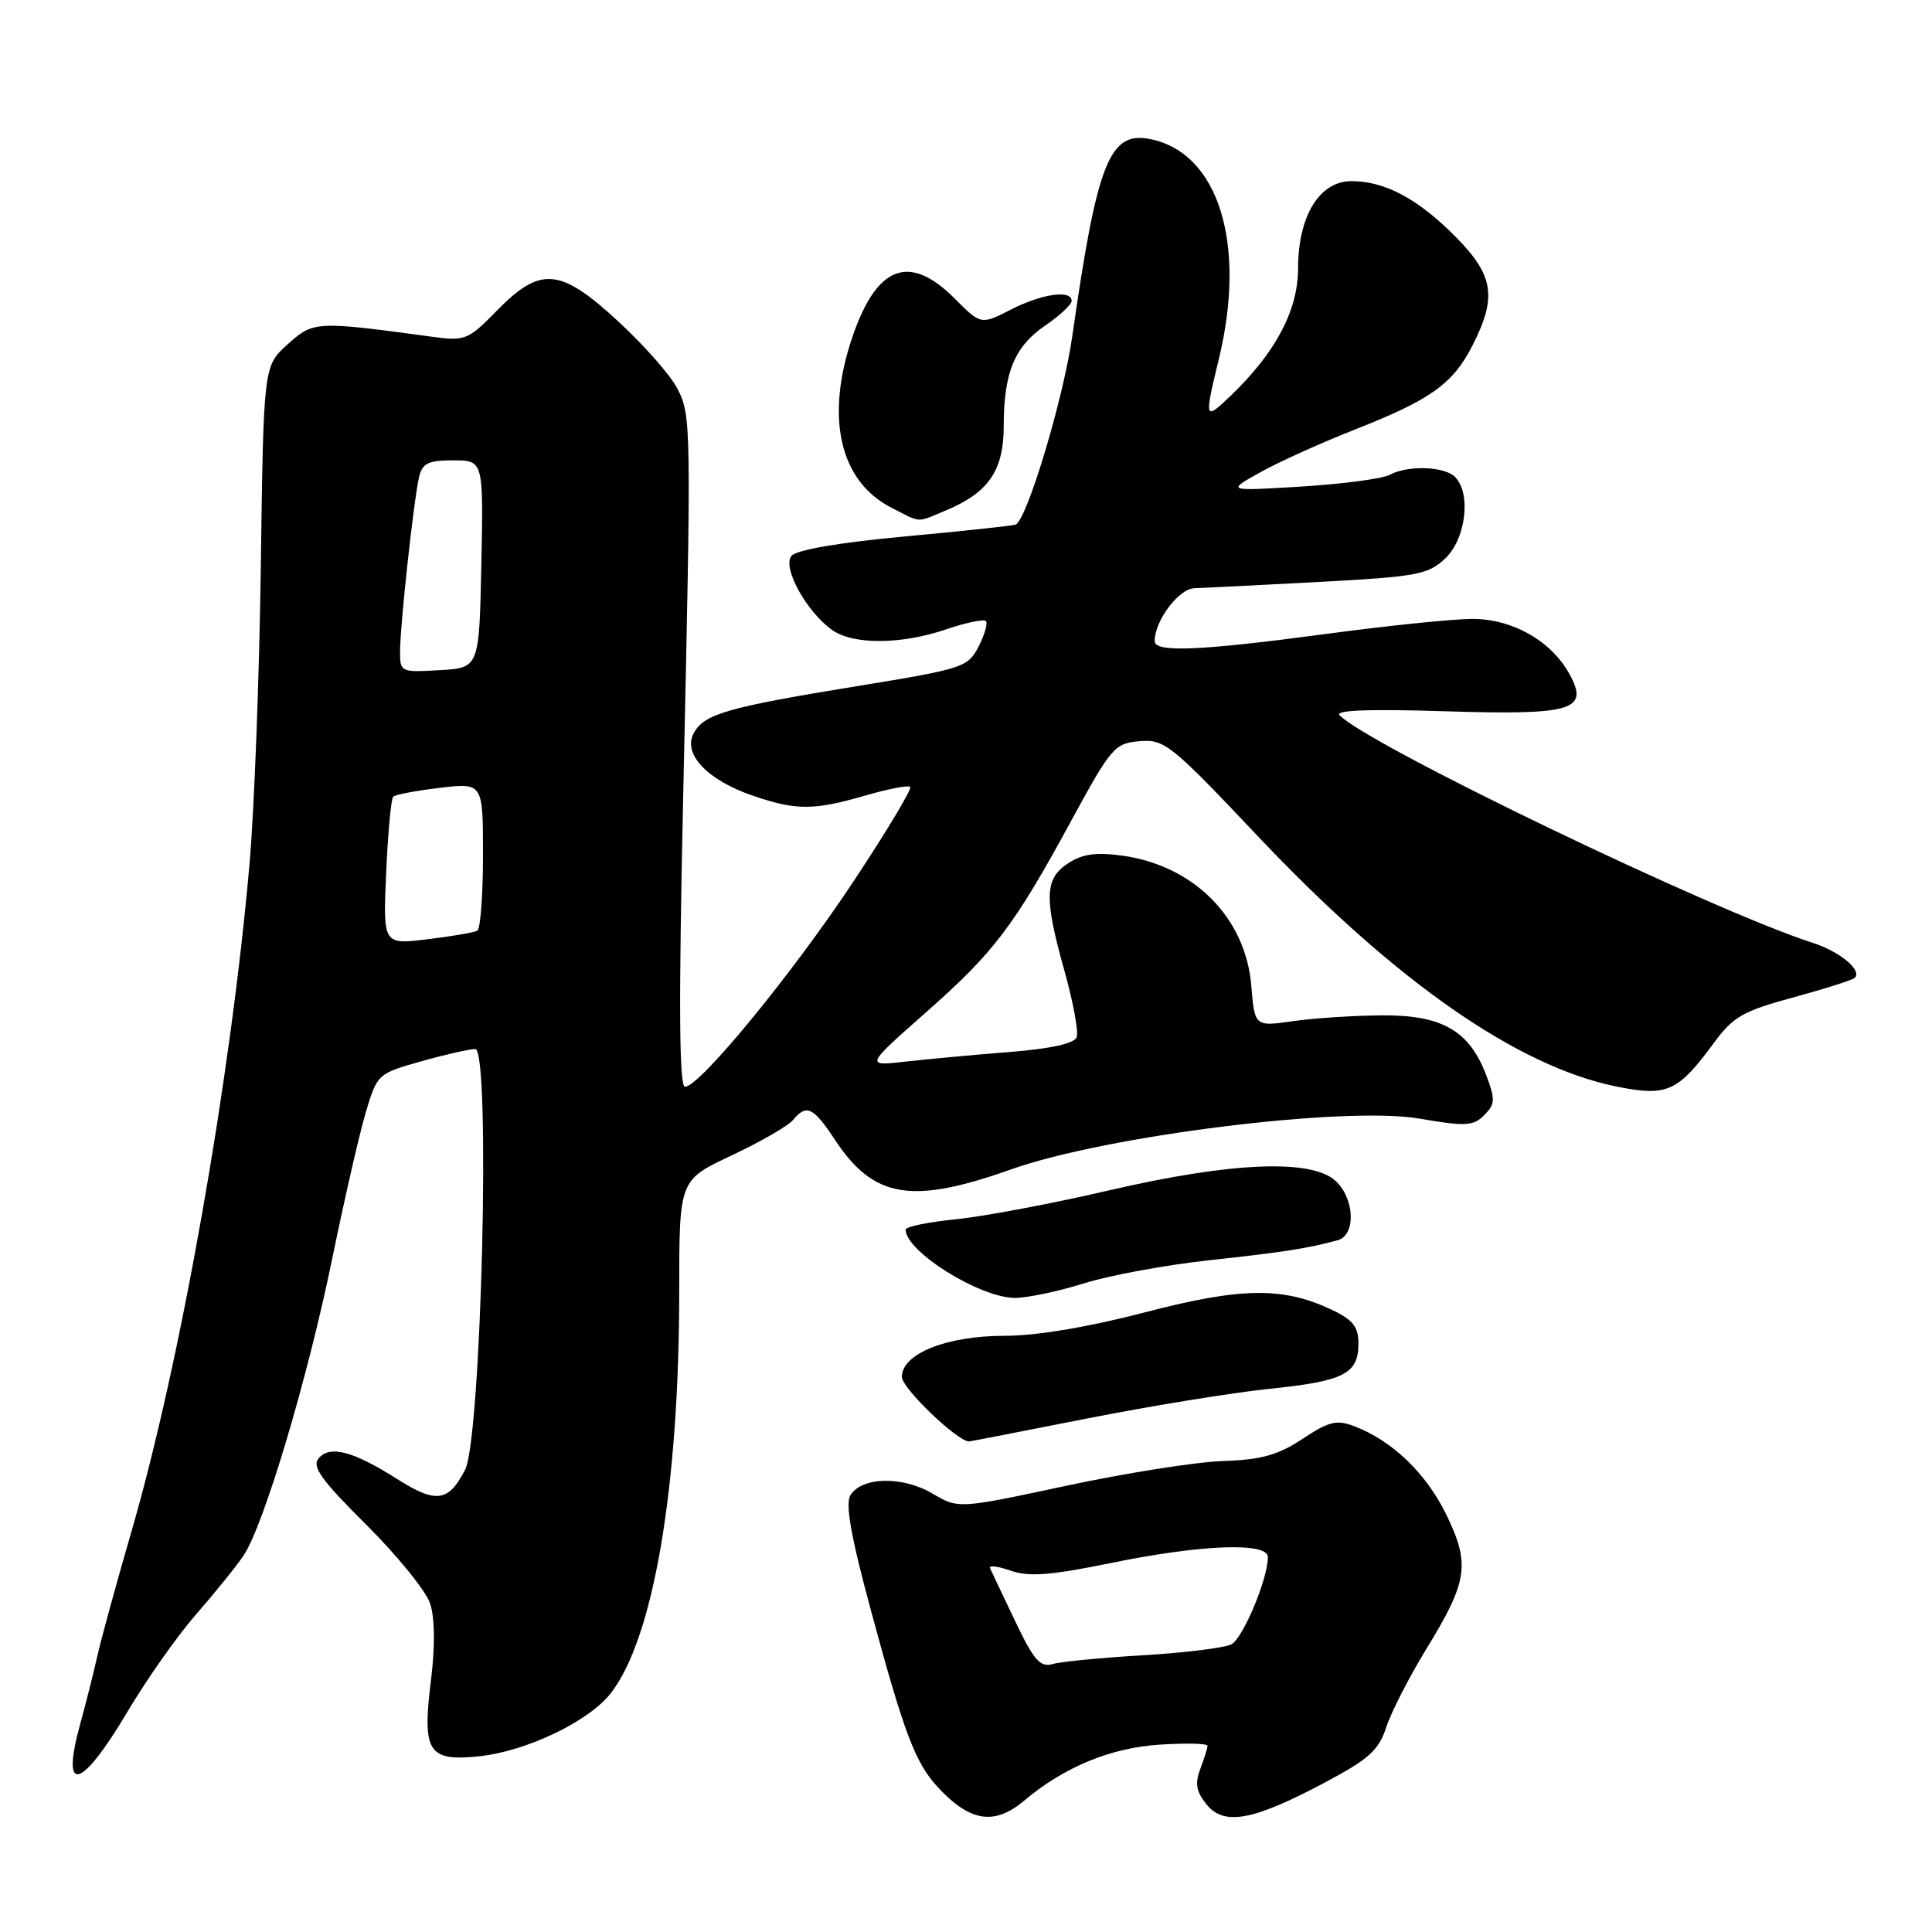 <?xml version="1.0" encoding="UTF-8" standalone="no"?>
<!DOCTYPE svg PUBLIC "-//W3C//DTD SVG 1.1//EN" "http://www.w3.org/Graphics/SVG/1.1/DTD/svg11.dtd" >
<svg xmlns="http://www.w3.org/2000/svg" xmlns:xlink="http://www.w3.org/1999/xlink" version="1.1" viewBox="0 0 256 256">
 <g >
 <path fill="currentColor"
d=" M 135.70 238.60 C 141.01 234.13 147.18 231.58 153.72 231.17 C 157.17 230.95 160.00 231.02 160.00 231.32 C 160.00 231.62 159.57 233.00 159.05 234.38 C 158.31 236.32 158.50 237.39 159.87 239.09 C 162.19 241.96 166.02 241.26 175.50 236.22 C 181.38 233.10 182.69 231.92 183.68 228.88 C 184.33 226.89 186.71 222.24 188.97 218.54 C 194.52 209.49 194.84 207.25 191.60 200.61 C 188.93 195.17 184.45 190.88 179.42 188.97 C 177.12 188.09 176.07 188.35 172.60 190.65 C 169.34 192.81 167.16 193.42 162.00 193.60 C 158.43 193.72 149.09 195.20 141.25 196.88 C 127.00 199.93 127.00 199.93 123.55 197.90 C 119.60 195.57 114.22 195.67 112.70 198.10 C 111.97 199.26 112.74 203.55 115.46 213.60 C 119.83 229.77 121.29 233.60 124.30 236.85 C 128.54 241.41 131.77 241.91 135.70 238.60 Z  M 16.96 226.70 C 19.46 222.49 23.52 216.72 26.00 213.89 C 28.48 211.05 31.30 207.56 32.27 206.12 C 34.95 202.14 40.74 182.76 44.02 166.78 C 45.63 158.93 47.63 150.20 48.47 147.38 C 49.98 142.32 50.06 142.25 55.82 140.63 C 59.01 139.73 62.23 139.00 62.97 139.00 C 65.04 139.00 63.79 190.58 61.62 194.77 C 59.41 199.04 57.78 199.25 52.58 195.95 C 46.78 192.27 43.69 191.46 42.21 193.25 C 41.30 194.34 42.60 196.14 48.53 202.03 C 52.63 206.11 56.44 210.80 56.99 212.47 C 57.62 214.37 57.66 218.10 57.12 222.50 C 55.92 232.17 56.69 233.41 63.47 232.72 C 69.70 232.07 77.97 228.13 80.90 224.40 C 86.58 217.18 90.00 197.13 90.00 171.07 C 90.00 156.35 90.00 156.35 96.95 153.10 C 100.76 151.30 104.42 149.20 105.07 148.42 C 106.87 146.25 107.75 146.66 110.66 151.07 C 115.78 158.79 120.81 159.63 134.00 154.94 C 146.56 150.48 178.25 146.53 188.06 148.22 C 194.21 149.27 195.21 149.22 196.67 147.76 C 198.13 146.29 198.16 145.71 196.91 142.41 C 194.68 136.57 191.07 134.49 183.18 134.54 C 179.50 134.56 174.19 134.90 171.38 135.30 C 166.25 136.04 166.25 136.04 165.80 130.59 C 165.05 121.58 158.17 114.67 148.66 113.37 C 145.23 112.90 143.40 113.16 141.53 114.39 C 138.40 116.44 138.32 118.95 141.08 128.77 C 142.22 132.84 142.93 136.74 142.66 137.45 C 142.34 138.27 139.17 138.97 133.83 139.39 C 129.25 139.75 123.05 140.33 120.06 140.66 C 114.62 141.28 114.62 141.28 122.62 134.21 C 131.76 126.15 134.33 122.76 142.01 108.63 C 147.25 99.01 147.70 98.49 151.01 98.21 C 154.31 97.94 155.18 98.64 166.65 110.78 C 184.81 129.99 201.04 141.32 214.23 143.98 C 220.90 145.32 222.31 144.69 227.07 138.23 C 229.65 134.71 230.93 133.98 237.63 132.16 C 241.82 131.02 245.48 129.85 245.77 129.57 C 246.77 128.56 243.79 126.09 240.17 124.92 C 226.96 120.68 181.51 98.82 177.50 94.78 C 176.83 94.10 181.34 93.93 191.26 94.24 C 208.39 94.78 210.61 94.13 207.97 89.33 C 205.57 84.94 200.40 82.00 195.10 82.01 C 192.57 82.01 183.81 82.91 175.64 84.01 C 158.97 86.24 153.00 86.49 153.00 84.95 C 153.00 82.24 156.19 78.00 158.28 77.94 C 159.50 77.90 166.91 77.53 174.75 77.11 C 187.77 76.41 189.22 76.15 191.50 74.00 C 194.24 71.42 194.97 65.37 192.80 63.20 C 191.38 61.78 186.57 61.62 184.14 62.92 C 183.19 63.43 177.93 64.13 172.46 64.47 C 162.50 65.08 162.50 65.08 167.00 62.58 C 169.47 61.20 175.10 58.66 179.50 56.93 C 189.55 52.98 192.52 50.86 195.09 45.82 C 198.37 39.39 197.95 36.54 192.97 31.47 C 187.99 26.40 183.54 24.00 179.08 24.00 C 174.83 24.00 172.01 28.62 172.00 35.58 C 172.00 41.11 169.01 46.75 163.07 52.44 C 159.58 55.78 159.55 55.67 161.52 47.50 C 165.20 32.24 161.44 20.24 152.41 18.43 C 147.01 17.35 145.38 21.47 142.09 44.50 C 140.89 52.93 136.01 69.10 134.55 69.52 C 133.97 69.69 127.30 70.40 119.72 71.10 C 111.14 71.90 105.53 72.86 104.87 73.66 C 103.61 75.18 106.88 81.10 110.30 83.50 C 113.10 85.46 119.45 85.41 125.38 83.39 C 127.98 82.50 130.34 82.01 130.63 82.29 C 130.91 82.58 130.48 84.10 129.67 85.67 C 128.25 88.42 127.62 88.62 113.85 90.87 C 96.34 93.72 93.29 94.59 91.91 97.17 C 90.44 99.92 93.75 103.39 99.80 105.45 C 105.53 107.40 107.84 107.39 114.67 105.41 C 117.68 104.53 120.35 104.02 120.61 104.27 C 120.86 104.53 117.52 110.10 113.18 116.66 C 105.10 128.89 92.72 144.00 90.77 144.00 C 89.99 144.00 89.92 133.19 90.52 105.75 C 91.62 55.77 91.61 55.08 89.71 51.41 C 88.83 49.71 85.36 45.77 82.00 42.66 C 74.25 35.48 71.65 35.24 65.88 41.12 C 62.00 45.08 61.66 45.22 57.17 44.61 C 41.82 42.53 41.54 42.54 38.11 45.63 C 34.92 48.50 34.92 48.50 34.56 75.00 C 34.37 89.58 33.69 107.35 33.06 114.50 C 30.55 143.12 23.93 180.51 17.40 203.00 C 15.40 209.88 13.37 217.30 12.88 219.50 C 12.39 221.70 11.37 225.75 10.61 228.50 C 8.02 237.94 10.75 237.17 16.96 226.70 Z  M 143.93 187.98 C 152.33 186.32 163.25 184.54 168.19 184.03 C 178.14 183.00 180.00 182.05 180.00 177.99 C 180.00 175.82 179.26 174.87 176.50 173.57 C 170.00 170.48 164.48 170.56 151.64 173.91 C 144.14 175.86 137.34 177.00 133.14 177.00 C 125.42 177.00 119.50 179.37 119.50 182.45 C 119.50 183.94 126.86 191.00 128.41 191.00 C 128.54 191.00 135.53 189.64 143.93 187.98 Z  M 143.64 170.05 C 147.01 168.99 154.44 167.62 160.14 167.00 C 169.97 165.93 173.24 165.43 177.25 164.34 C 179.70 163.67 179.51 158.77 176.94 156.45 C 173.72 153.53 163.09 153.99 147.00 157.72 C 139.57 159.45 130.46 161.17 126.75 161.55 C 123.04 161.92 120.00 162.54 120.00 162.93 C 120.00 165.83 129.85 171.98 134.50 171.98 C 136.15 171.97 140.26 171.11 143.64 170.05 Z  M 125.39 67.61 C 130.99 65.27 133.00 62.32 133.00 56.46 C 133.00 49.36 134.43 45.91 138.52 43.12 C 140.43 41.81 142.00 40.35 142.00 39.87 C 142.00 38.36 138.07 38.92 133.95 41.02 C 129.98 43.05 129.98 43.05 126.46 39.52 C 120.51 33.57 116.21 35.17 112.99 44.52 C 109.31 55.22 111.22 63.73 118.08 67.25 C 122.17 69.34 121.35 69.30 125.39 67.61 Z  M 134.50 214.78 C 132.85 211.33 131.36 208.17 131.18 207.78 C 131.00 207.38 132.23 207.53 133.93 208.12 C 136.34 208.97 139.21 208.74 147.25 207.10 C 159.19 204.65 168.00 204.32 168.00 206.32 C 168.00 209.22 164.70 217.09 163.15 217.89 C 162.24 218.35 157.00 219.00 151.50 219.33 C 146.00 219.65 140.60 220.17 139.50 220.49 C 137.83 220.97 137.00 220.02 134.50 214.78 Z  M 51.17 115.63 C 51.40 110.37 51.82 105.85 52.10 105.57 C 52.37 105.29 55.17 104.76 58.30 104.39 C 64.00 103.72 64.00 103.72 64.00 113.30 C 64.00 118.57 63.66 123.08 63.25 123.32 C 62.84 123.55 59.86 124.07 56.63 124.46 C 50.75 125.17 50.75 125.17 51.17 115.63 Z  M 53.01 86.30 C 53.02 82.80 54.82 66.27 55.52 63.25 C 55.95 61.38 56.71 61.00 60.05 61.00 C 64.06 61.00 64.06 61.00 63.78 74.75 C 63.50 88.50 63.50 88.50 58.25 88.80 C 53.09 89.10 53.00 89.06 53.01 86.30 Z "/>
</g>
</svg>